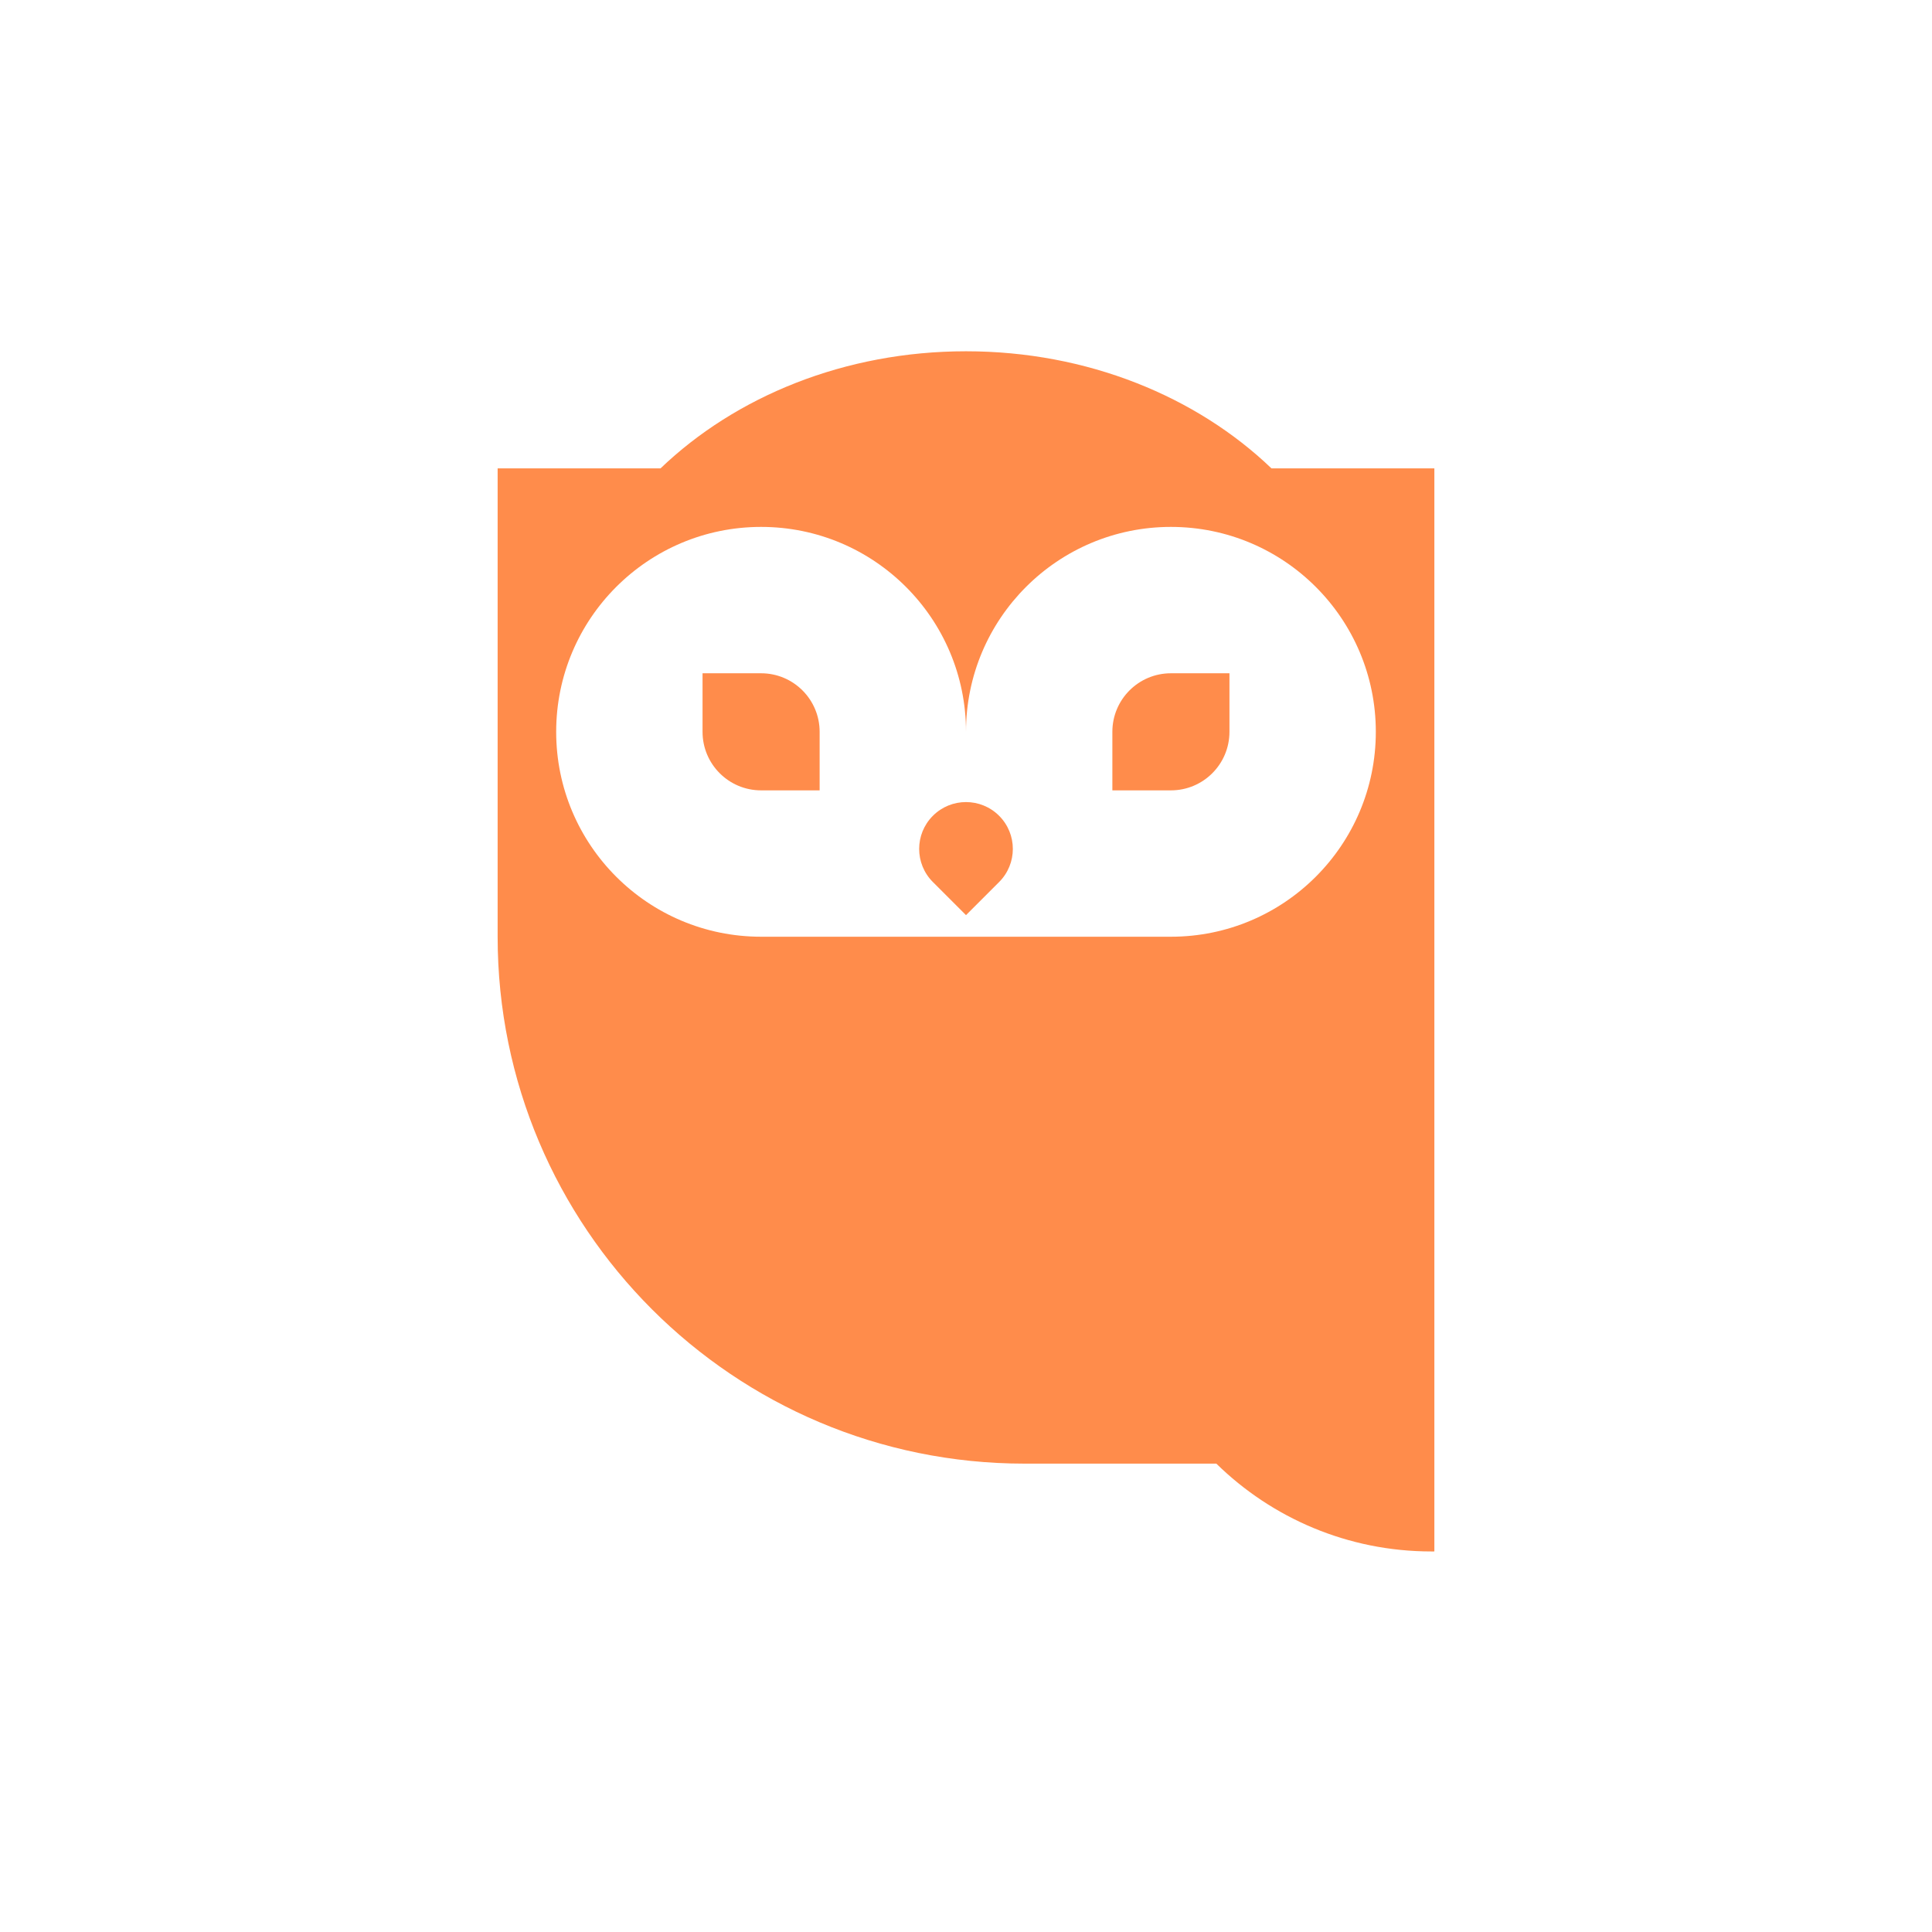<svg width="330" height="330" viewBox="0 0 330 330" fill="none" xmlns="http://www.w3.org/2000/svg">
<path d="M120 115H130C135.523 115 140 119.477 140 125V135H130C124.477 135 120 130.523 120 125V115Z" fill="#FF8C4B"/>
<path d="M210 115H200C194.477 115 190 119.477 190 125V135H200C205.523 135 210 130.523 210 125V115Z" fill="#FF8C4B"/>
<path d="M159.343 150.657C156.219 147.533 156.219 142.467 159.343 139.343C162.467 136.219 167.533 136.219 170.657 139.343C173.781 142.467 173.781 147.533 170.657 150.657L165 156.314L159.343 150.657Z" fill="#FF8C4B"/>
<path fill-rule="evenodd" clip-rule="evenodd" d="M112.824 80C125.642 67.725 144.268 60 165 60C185.732 60 204.358 67.725 217.176 80H245L245 264.998C244.889 264.999 244.777 264.999 244.666 265L244.5 265C230.195 265 217.227 259.279 207.758 250H175C125.294 250 85 209.706 85 160V80H112.824ZM130 160C110.67 160 95 144.33 95 125C95 105.67 110.67 90 130 90C149.33 90 165 105.67 165 125C165 105.67 180.67 90 200 90C219.33 90 235 105.67 235 125C235 144.33 219.33 160 200 160H130Z" fill="#FF8C4B"/>
</svg>
